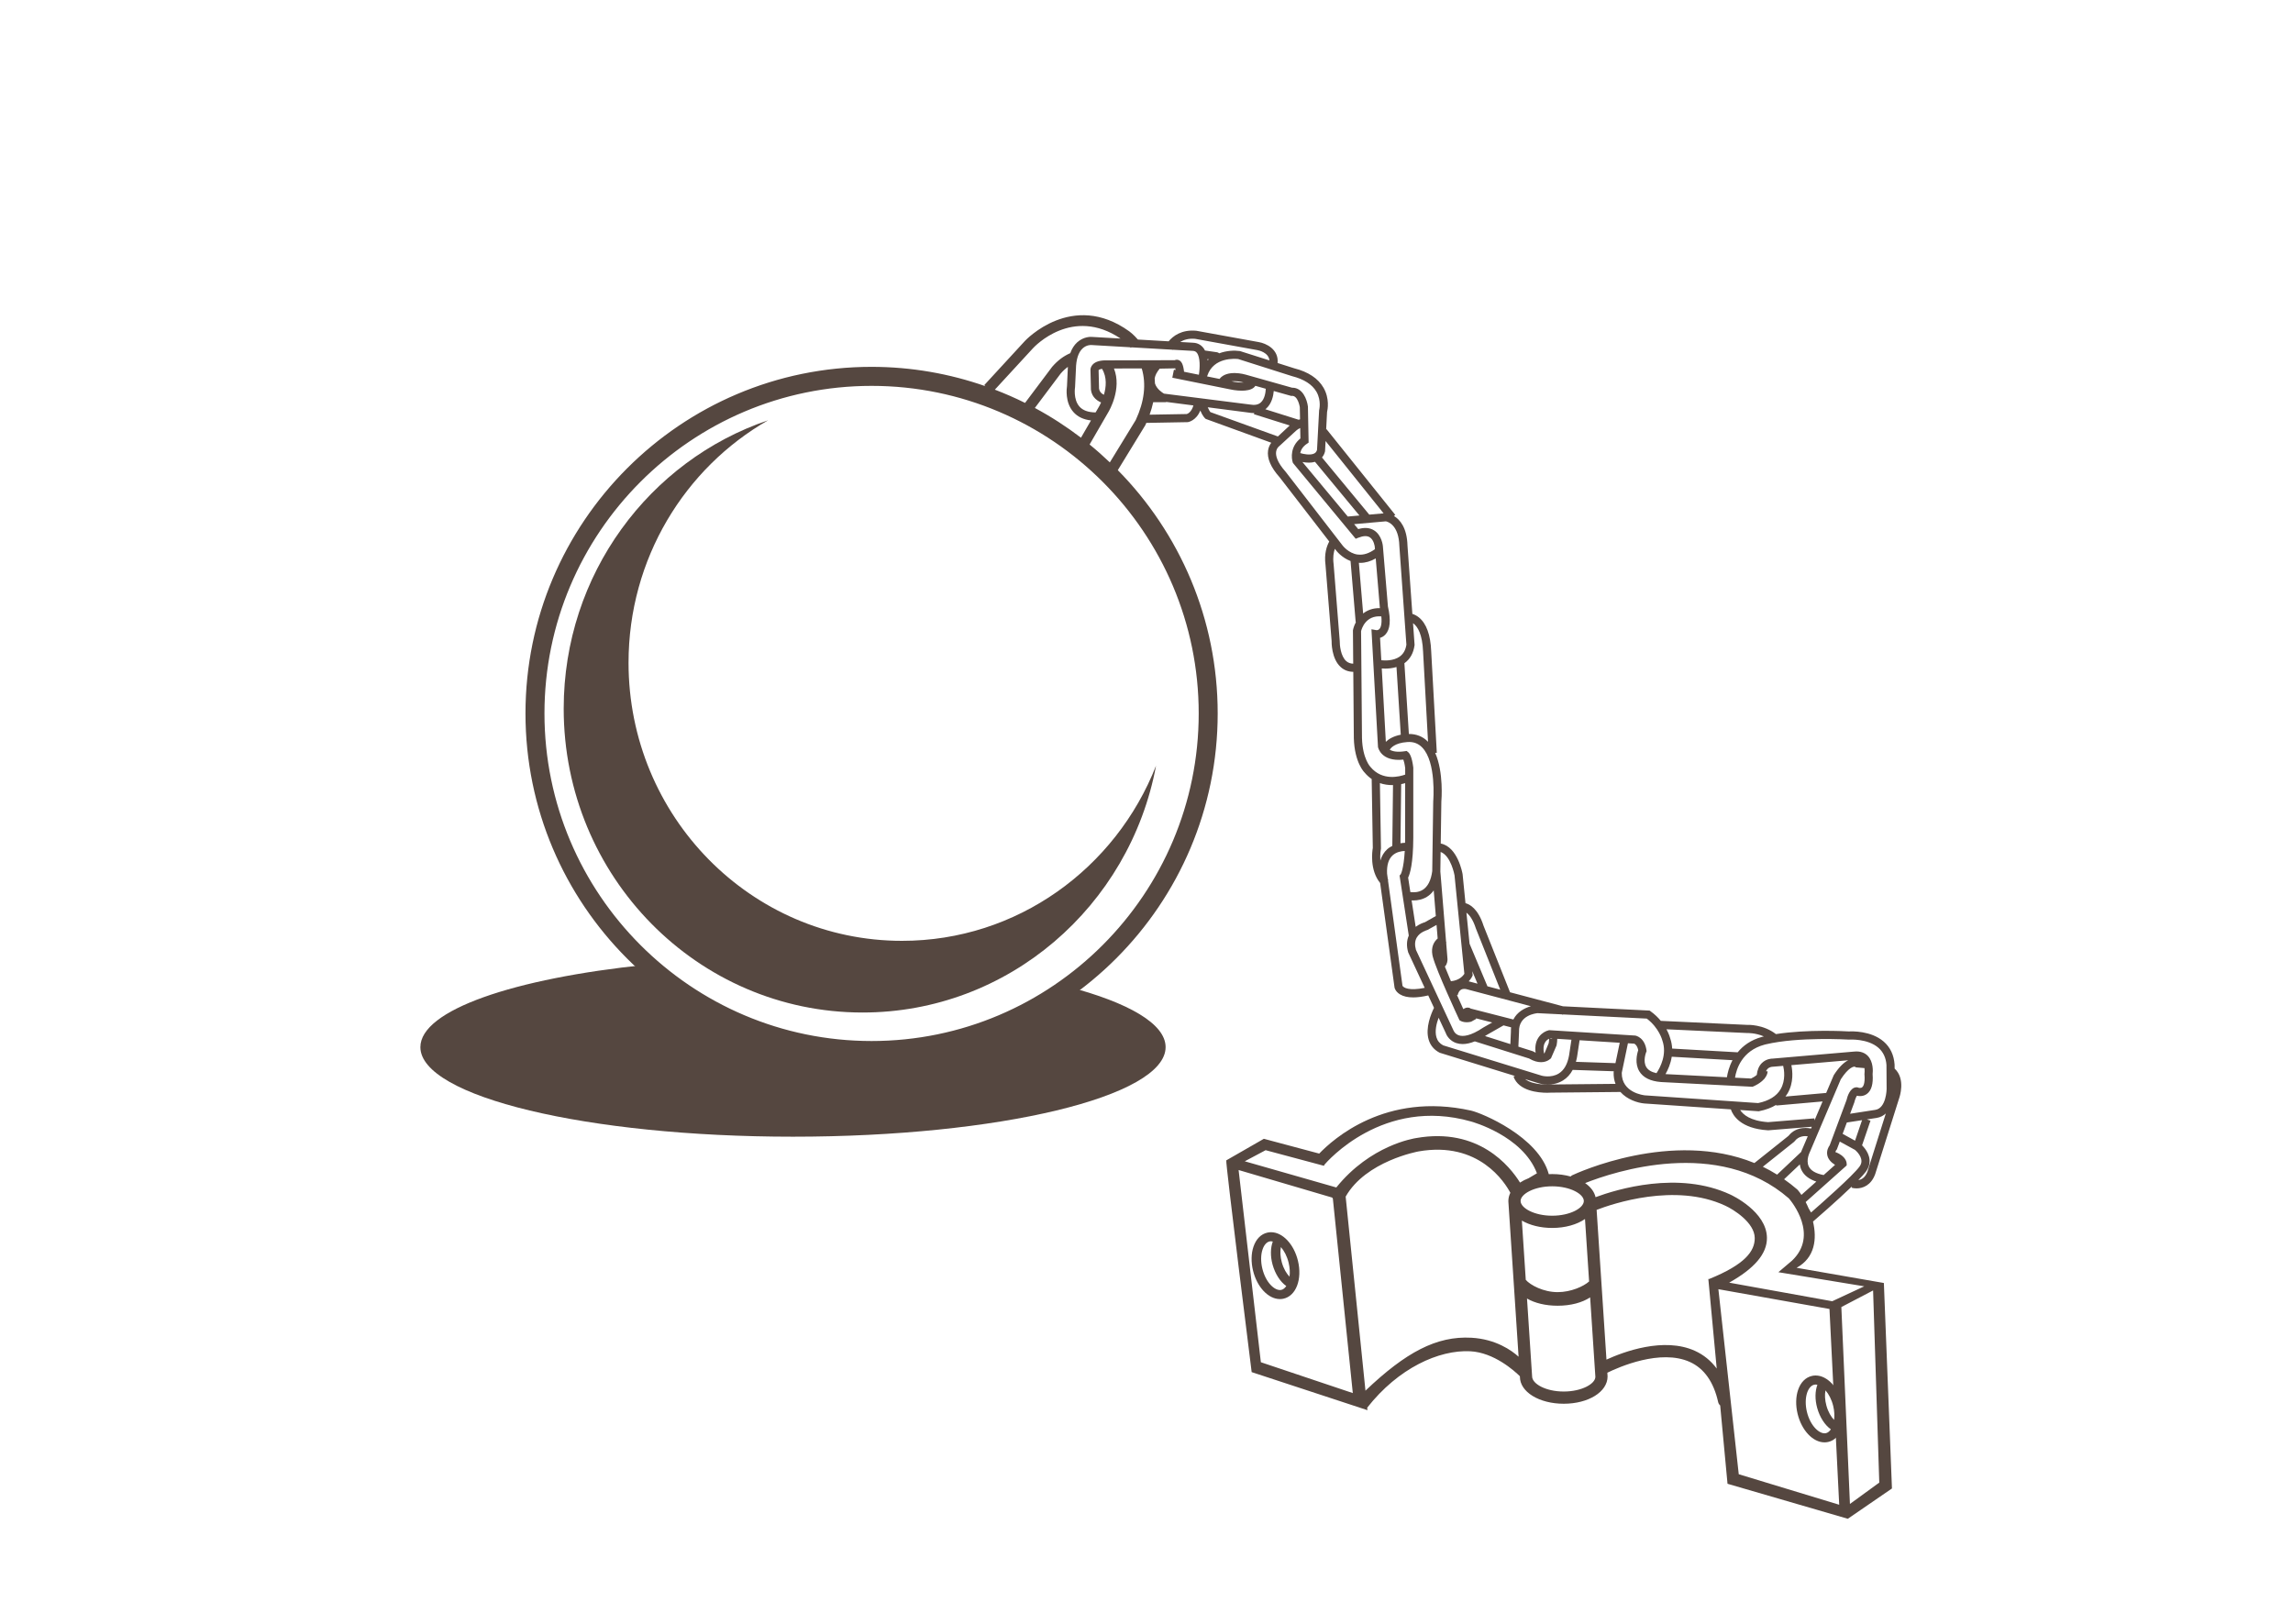 <?xml version="1.0" encoding="UTF-8" standalone="no"?>
<svg width="240px" height="170px" viewBox="0 0 240 170" version="1.1" xmlns="http://www.w3.org/2000/svg" xmlns:xlink="http://www.w3.org/1999/xlink">
    <!-- Generator: Sketch 40.1 (33804) - http://www.bohemiancoding.com/sketch -->
    <title>prison_ball</title>
    <desc>Created with Sketch.</desc>
    <defs></defs>
    <g id="IMAGES" stroke="none" stroke-width="1" fill="none" fill-rule="evenodd">
        <g id="prison_ball" fill="#554740">
            <g id="IMG" transform="translate(44, 33)">
                <path d="M50.411,65.496 C34.602,65.496 21.787,52.46 21.787,36.382 C21.787,25.482 27.678,15.99 36.393,11 C23.964,15.209 15,27.128 15,41.183 C15,58.755 29.004,73 46.279,73 C61.546,73 74.251,61.872 77,47.158 C72.787,57.901 62.474,65.496 50.411,65.496" id="Fill-4"></path>
                <path d="M89.036,96 C88.911,96 88.786,96.013 88.666,96.039 C87.988,96.186 87.467,96.712 87.195,97.521 C86.952,98.243 86.936,99.128 87.148,100.009 C87.565,101.742 88.749,103 89.965,103 C90.089,103 90.213,102.987 90.334,102.961 C91.651,102.674 92.319,100.931 91.851,98.989 C91.433,97.258 90.249,96 89.036,96 L89.036,96 Z M90.878,99.202 C91.007,99.736 91.026,100.229 90.97,100.654 C90.662,100.339 90.351,99.833 90.162,99.154 C90.005,98.58 89.973,98.004 90.067,97.554 C90.407,97.944 90.71,98.506 90.878,99.202 L90.878,99.202 Z M90.112,102.038 C89.455,102.176 88.483,101.301 88.122,99.798 C87.95,99.088 87.959,98.363 88.146,97.809 C88.302,97.339 88.574,97.031 88.888,96.962 C88.937,96.952 88.985,96.947 89.036,96.947 C89.094,96.947 89.157,96.962 89.219,96.977 C88.973,97.636 88.952,98.509 89.197,99.396 C89.471,100.377 90.005,101.198 90.63,101.634 C90.485,101.847 90.308,101.995 90.112,102.038 L90.112,102.038 Z" id="Fill-5"></path>
                <path d="M146.037,111 C145.912,111 145.787,111.013 145.666,111.041 C144.989,111.187 144.466,111.714 144.195,112.523 C143.953,113.245 143.935,114.128 144.148,115.011 C144.566,116.742 145.75,118 146.964,118 C147.089,118 147.214,117.987 147.335,117.961 C148.011,117.814 148.535,117.288 148.805,116.479 C149.048,115.757 149.064,114.874 148.852,113.991 C148.434,112.258 147.25,111 146.037,111 L146.037,111 Z M147.113,117.038 C146.465,117.179 145.483,116.303 145.121,114.8 C144.951,114.09 144.96,113.365 145.145,112.809 C145.303,112.34 145.574,112.031 145.889,111.964 C145.936,111.952 145.986,111.947 146.037,111.947 C146.096,111.947 146.158,111.962 146.219,111.977 C145.972,112.638 145.953,113.509 146.198,114.396 C146.47,115.379 147.006,116.199 147.632,116.635 C147.486,116.847 147.311,116.995 147.113,117.038 L147.113,117.038 Z M147.968,115.652 C147.661,115.336 147.351,114.831 147.164,114.156 C147.004,113.58 146.975,113.006 147.068,112.556 C147.408,112.944 147.711,113.508 147.878,114.202 C147.999,114.7 148.025,115.203 147.968,115.652 L147.968,115.652 Z" id="Fill-6"></path>
                <path d="M150.315,91.412 C150.97,91.412 151.836,91.1 152.268,89.922 L154.779,81.97 C154.809,81.887 155.489,79.954 154.303,78.869 L154.3,78.451 C154.23,77.447 153.845,76.636 153.157,76.04 C151.825,74.89 149.813,74.964 149.526,74.982 C149.117,74.956 145.19,74.743 141.881,75.259 C140.536,74.221 138.914,74.289 138.88,74.295 L129.832,73.874 C129.553,73.535 129.203,73.188 128.76,72.87 L128.658,72.797 L119.59,72.348 L114.05,70.88 L111.278,63.919 C110.703,62.121 109.825,61.667 109.387,61.553 L109.085,58.52 C109.063,58.392 108.573,55.655 106.797,55.309 L106.861,50.915 C106.874,50.766 107.117,47.861 106.217,45.82 L106.385,45.809 L105.797,35.169 C105.729,33.463 105.297,32.277 104.514,31.64 C104.277,31.447 104.041,31.336 103.826,31.266 L103.317,24.12 C103.265,22.226 102.514,21.389 101.899,21.017 L102.04,20.906 L94.841,11.929 L94.805,11.958 L94.899,10.137 C94.962,9.875 95.181,8.735 94.533,7.601 C93.971,6.617 92.932,5.928 91.469,5.559 L89.722,5.003 C89.856,3.555 88.496,2.937 87.753,2.814 L81.217,1.628 C79.658,1.48 78.763,2.194 78.318,2.732 L75.101,2.547 C74.615,1.99 74.21,1.696 74.194,1.686 C68.226,-2.605 63.323,2.642 63.274,2.694 L59.02,7.317 L59.146,7.432 C55.409,6.125 51.401,5.405 47.225,5.405 C27.251,5.405 11,21.682 11,41.69 C11,61.698 27.251,77.976 47.225,77.976 C67.2,77.976 83.451,61.698 83.451,41.69 C83.451,31.773 79.456,22.776 72.997,16.22 L75.858,11.544 L75.889,11.488 C75.922,11.415 75.949,11.344 75.98,11.273 L80.326,11.194 C80.372,11.187 81.203,11.045 81.631,9.979 C81.888,10.588 82.134,10.807 82.198,10.855 L89.061,13.349 C88.917,13.541 88.781,13.803 88.726,14.147 C88.598,14.978 89.008,15.931 89.927,16.957 L95.128,23.692 C94.875,24.149 94.58,24.962 94.736,26.142 L95.375,34.109 C95.372,34.184 95.338,35.969 96.346,36.852 C96.704,37.168 97.14,37.327 97.644,37.334 L97.701,44.274 C97.769,46.857 98.819,47.874 98.827,47.877 C99.057,48.156 99.308,48.376 99.569,48.556 L99.687,55.768 C99.626,56.112 99.344,58.071 100.455,59.442 L101.962,70.393 C101.976,70.462 102.076,70.817 102.524,71.094 C102.875,71.31 103.341,71.418 103.916,71.418 C104.371,71.418 104.899,71.347 105.489,71.211 L106.093,72.509 C105.806,73.092 105.162,74.598 105.532,75.84 C105.713,76.449 106.102,76.911 106.691,77.212 L114.574,79.645 L114.412,79.701 C114.947,81.229 117.026,81.401 117.931,81.401 C118.174,81.401 118.332,81.389 118.354,81.388 L125.602,81.317 C126.313,82.118 127.396,82.456 128.103,82.522 L137.162,83.14 C137.377,83.772 138.169,85.149 141.035,85.33 L141.066,85.333 L145.634,84.961 L145.553,85.152 C145.459,85.127 144.077,84.792 143.194,85.914 L139.629,88.757 C130.99,85.225 121.059,89.802 120.568,90.033 C120.499,90.066 120.439,90.115 120.388,90.168 C119.805,90.005 119.155,89.913 118.462,89.913 C118.341,89.913 118.224,89.919 118.106,89.924 C117.054,85.999 111.084,83.516 109.963,83.267 C101.004,81.272 95.505,86.289 94.077,87.768 L88.283,86.22 L84.351,88.478 C84.24,88.55 87.007,110.646 87.007,110.646 L99.126,114.63 L99.1,114.369 C102.358,110.219 106.608,108.298 109.887,108.464 C112.372,108.59 114.507,110.511 115.08,111.077 L115.084,111.138 C115.084,112.72 117.1,113.957 119.671,113.957 C122.245,113.957 124.26,112.72 124.259,111.097 L124.234,110.71 C125.426,110.124 129.802,108.19 132.877,109.586 C134.37,110.264 135.364,111.678 135.835,113.791 C135.866,113.931 135.943,114.046 136.045,114.134 L136.813,122.336 L149.403,126 L154.024,122.828 L153.178,101.316 L144.045,99.724 C145.982,98.664 146.183,96.678 145.761,94.886 C146.038,94.646 148.24,92.74 149.832,91.207 L149.794,91.342 C149.936,91.384 150.115,91.412 150.315,91.412 L150.315,91.412 Z M151.463,89.646 C151.223,90.297 150.825,90.496 150.504,90.543 C150.861,90.181 151.146,89.866 151.313,89.639 C151.447,89.455 151.546,89.261 151.608,89.062 C151.907,88.09 151.263,87.272 150.895,86.903 L151.778,84.321 L151.399,84.192 L152.416,84.035 C152.818,83.971 153.132,83.798 153.382,83.569 L151.463,89.646 L151.463,89.646 Z M147.509,86.897 C147.392,87.056 147.164,87.436 147.253,87.92 C147.328,88.32 147.61,88.664 148.067,88.953 L146.874,90.017 C146.059,89.861 145.533,89.557 145.317,89.113 C144.998,88.456 145.415,87.642 145.434,87.602 L148.668,79.993 C149.483,78.73 150.038,78.626 150.156,78.678 L150.251,78.743 L151.149,78.819 C151.176,79.05 151.165,79.268 151.151,79.382 L151.143,79.43 L151.148,79.477 C151.229,80.473 151.001,80.756 150.901,80.833 C150.736,80.956 150.482,80.861 150.482,80.861 L150.405,80.829 L150.319,80.829 C149.647,80.829 149.351,81.8 149.271,82.163 L147.509,86.897 L147.509,86.897 Z M144.168,91.582 L144.11,91.524 C143.662,91.132 143.201,90.783 142.734,90.456 L144.379,88.901 C144.409,89.092 144.455,89.288 144.548,89.479 C144.82,90.044 145.346,90.451 146.109,90.7 L144.549,92.092 C144.419,91.898 144.29,91.721 144.168,91.582 L144.168,91.582 Z M143.496,78.511 L149.446,77.999 C148.946,78.247 148.438,78.769 147.931,79.562 L147.14,81.42 L142.879,81.797 C142.959,81.69 143.033,81.58 143.101,81.465 C143.759,80.344 143.617,79.093 143.496,78.511 L143.496,78.511 Z M149.302,84.515 L150.895,84.269 L150.161,86.417 L148.861,85.702 L149.302,84.515 L149.302,84.515 Z M149.499,75.835 L149.529,75.837 L149.558,75.835 C149.578,75.834 151.47,75.706 152.604,76.689 C153.111,77.129 153.397,77.743 153.449,78.484 L153.466,81.011 C153.466,81.032 153.434,83.011 152.284,83.191 L149.643,83.599 L150.085,82.409 C150.147,82.142 150.267,81.841 150.359,81.712 C150.603,81.767 151.02,81.801 151.399,81.524 C151.874,81.177 152.077,80.481 152,79.452 C152.03,79.191 152.102,78.161 151.488,77.531 C151.242,77.281 150.787,77.002 150.028,77.092 L141.51,77.827 C141.449,77.826 140.871,77.829 140.403,78.294 C140.103,78.597 139.928,79.015 139.875,79.533 C139.697,79.686 139.472,79.822 139.278,79.91 L137.597,79.822 C137.737,78.939 138.311,77.003 140.687,76.365 L140.817,76.332 C144.265,75.52 149.447,75.832 149.499,75.835 L149.499,75.835 Z M130.975,77.629 L137.334,77.99 C136.971,78.684 136.815,79.35 136.75,79.779 L130.323,79.447 C130.585,78.985 130.863,78.355 130.975,77.629 L130.975,77.629 Z M138.88,75.148 C138.892,75.146 139.731,75.117 140.618,75.502 L140.436,75.548 C139.238,75.871 138.429,76.486 137.876,77.166 L131.02,76.775 C131.001,76.427 130.941,76.065 130.813,75.695 C130.805,75.663 130.708,75.277 130.425,74.755 L138.88,75.148 L138.88,75.148 Z M129.996,75.936 C130.497,77.371 129.784,78.735 129.379,79.35 C128.858,79.238 128.497,79.024 128.309,78.708 C127.943,78.096 128.26,77.236 128.327,77.074 L128.347,77.073 C128.199,75.629 127.248,75.428 127.153,75.413 L118.15,74.848 L118.088,74.862 C117.501,75.001 116.514,75.666 116.728,77.205 C116.635,77.165 116.537,77.117 116.432,77.052 L114.923,76.574 L114.992,75.014 C114.927,73.268 116.771,73.083 116.931,73.068 L119.448,73.193 L119.595,73.231 L119.602,73.2 L128.362,73.636 C129.653,74.613 129.981,75.884 129.996,75.936 L129.996,75.936 Z M125.084,78.302 L120.944,78.162 C120.99,77.998 121.033,77.827 121.065,77.647 L121.33,75.902 L125.531,76.166 L125.084,78.302 L125.084,78.302 Z M118.489,75.724 C118.402,75.776 118.31,75.752 118.273,75.739 C118.252,75.732 118.243,75.72 118.229,75.709 C118.23,75.709 118.232,75.708 118.233,75.708 L118.488,75.724 L118.489,75.724 L118.489,75.724 Z M117.607,77.281 C117.391,76.246 117.869,75.871 118.14,75.745 C118.141,75.837 118.133,75.982 118.096,76.209 L117.665,77.248 C117.65,77.257 117.631,77.269 117.607,77.281 L117.607,77.281 Z M103.074,48.989 L103.071,54.701 C103.071,54.888 103.068,55.064 103.064,55.233 C102.925,55.236 102.761,55.251 102.583,55.279 L102.656,49.092 C102.805,49.063 102.943,49.027 103.074,48.989 L103.074,48.989 Z M102.166,36.83 L102.613,43.916 C101.83,44.069 101.344,44.376 101.05,44.662 L100.624,36.981 C100.727,36.989 100.847,36.996 100.991,36.996 C101.321,36.996 101.743,36.959 102.166,36.83 L102.166,36.83 Z M103.299,44.684 C103.93,44.638 104.437,44.825 104.849,45.245 C106.354,46.782 106.016,50.798 106.01,50.871 L105.907,58.2 C105.778,59.168 105.442,59.828 104.908,60.158 C104.465,60.433 103.961,60.434 103.616,60.391 L103.384,58.875 C103.579,58.476 103.912,57.401 103.924,54.704 L103.924,47.358 C103.788,46.249 103.546,45.858 103.367,45.725 L103.224,45.617 L103.048,45.645 C102.231,45.771 101.748,45.654 101.463,45.489 C101.565,45.31 101.973,44.776 103.299,44.684 L103.299,44.684 Z M103.934,61.267 C104.362,61.267 104.871,61.182 105.349,60.889 C105.627,60.719 105.864,60.493 106.063,60.218 L106.282,62.9 L105.139,63.548 C104.98,63.594 104.57,63.733 104.174,64.031 L103.749,61.261 C103.808,61.264 103.87,61.267 103.934,61.267 L103.934,61.267 Z M104.285,65.153 C104.63,64.554 105.39,64.363 105.398,64.362 L106.359,63.83 L106.475,65.25 C106.086,65.586 105.769,66.143 105.926,66.982 C105.938,67.046 105.953,67.111 105.972,67.179 C106.356,68.641 108.609,73.482 108.703,73.686 L108.761,73.809 L108.878,73.876 C108.93,73.906 109.15,74.02 109.517,74.02 C109.652,74.02 109.806,74.003 109.977,73.963 L110.512,73.667 L110.475,73.606 L112.181,74.043 L111.249,74.574 C109.892,75.487 109.118,75.523 108.708,75.394 C108.283,75.257 108.144,74.905 108.123,74.856 L104.202,66.44 C104.058,65.931 104.085,65.499 104.285,65.153 L104.285,65.153 Z M114.399,73.731 L109.938,72.588 C109.884,72.548 109.821,72.515 109.744,72.498 C109.534,72.449 109.337,72.524 109.161,72.643 C108.985,72.256 108.748,71.736 108.492,71.159 L108.569,71.178 C108.637,70.898 108.754,70.707 108.919,70.611 C109.171,70.465 109.486,70.553 109.502,70.559 L116.231,72.34 C115.553,72.532 114.788,72.953 114.399,73.731 L114.399,73.731 Z M109.738,69.738 C109.736,69.738 109.729,69.736 109.726,69.735 C109.976,69.463 110.088,69.225 110.099,69.201 L110.142,69.1 L110.099,68.679 L110.645,69.979 L109.738,69.738 L109.738,69.738 Z M111.697,75.3 L113.369,74.347 L114.162,74.552 C114.146,74.697 114.136,74.848 114.142,75.011 L114.084,76.307 L111.428,75.463 C111.518,75.407 111.604,75.363 111.697,75.3 L111.697,75.3 Z M110.478,64.208 L113.026,70.609 L111.685,70.255 L109.812,65.795 L109.486,62.548 C109.769,62.758 110.159,63.216 110.478,64.208 L110.478,64.208 Z M108.24,58.635 L109.27,68.948 C109.144,69.148 108.748,69.635 107.864,69.726 C107.631,69.183 107.412,68.654 107.227,68.186 C107.233,68.18 107.24,68.177 107.246,68.171 C107.497,67.918 107.506,67.519 107.505,67.411 L107.366,65.706 C107.373,65.705 107.383,65.7 107.388,65.699 L107.355,65.579 L106.812,58.915 L106.626,58.93 L106.812,58.913 L106.755,58.242 L106.784,56.189 C107.876,56.594 108.24,58.635 108.24,58.635 L108.24,58.635 Z M103.977,32.304 C104.38,32.63 104.874,33.397 104.948,35.209 L105.467,44.659 C105.464,44.656 105.461,44.652 105.458,44.647 C104.921,44.099 104.245,43.836 103.461,43.839 L102.993,36.431 C102.999,36.427 103.005,36.424 103.011,36.42 C103.589,36 103.94,35.376 104.052,34.568 L104.06,34.524 L103.897,32.246 C103.924,32.265 103.95,32.281 103.977,32.304 L103.977,32.304 Z M102.466,24.162 L103.203,34.493 C103.117,35.047 102.892,35.452 102.514,35.727 C101.839,36.219 100.877,36.154 100.576,36.12 L100.446,33.775 C100.622,33.725 100.818,33.626 100.995,33.439 C101.506,32.902 101.596,31.937 101.269,30.491 L100.741,24.169 C100.736,24.122 100.633,23.028 99.813,22.52 C99.362,22.24 98.807,22.198 98.163,22.392 L97.731,21.873 L101.054,21.578 C101.269,21.62 102.405,21.95 102.466,24.162 L102.466,24.162 Z M98.675,31.226 L98.228,25.918 C98.275,25.92 98.323,25.927 98.372,25.927 C98.912,25.927 99.455,25.769 99.993,25.462 L100.423,30.592 L100.431,30.651 C100.433,30.657 100.433,30.66 100.434,30.666 C99.686,30.649 99.107,30.885 98.675,31.226 L98.675,31.226 Z M93.638,15.349 L98.286,20.968 L97.068,21.076 L92.322,15.368 C92.522,15.405 92.754,15.435 92.999,15.435 C93.21,15.435 93.429,15.408 93.638,15.349 L93.638,15.349 Z M100.816,20.743 L99.316,20.876 L94.367,14.894 C94.52,14.713 94.632,14.498 94.688,14.243 L94.743,13.17 L100.816,20.743 L100.816,20.743 Z M93.789,8.015 C94.335,8.961 94.068,9.946 94.067,9.954 L93.849,14.09 C93.804,14.267 93.718,14.385 93.577,14.464 C93.161,14.697 92.393,14.528 92.091,14.431 C92.155,14.122 92.336,13.766 92.777,13.468 L92.968,13.337 L92.896,9.562 C92.8,8.815 92.347,7.588 91.261,7.588 L91.233,7.588 L86.383,6.22 C86.3,6.195 84.42,5.655 83.642,6.669 L82.344,6.407 L82.368,6.325 C83.025,4.364 85.285,4.553 85.601,4.588 L91.236,6.379 C92.484,6.696 93.343,7.246 93.789,8.015 L93.789,8.015 Z M82.131,8.743 L82.096,8.75 L77.831,8.209 C77.644,8.101 77.058,7.719 76.885,7.139 C76.879,6.96 76.875,6.782 76.857,6.605 C76.912,6.287 77.082,5.949 77.381,5.593 L79.009,5.562 C79.021,5.606 79.034,5.667 79.047,5.74 L78.87,5.704 L78.701,6.542 L84.653,7.744 C84.824,7.784 85.393,7.901 85.98,7.901 C86.443,7.901 86.918,7.827 87.219,7.587 C87.291,7.529 87.347,7.462 87.396,7.392 L88.484,7.699 C88.469,8.042 88.388,8.759 87.961,9.137 C87.695,9.373 87.322,9.441 86.804,9.347 L82.134,8.755 C82.133,8.75 82.131,8.747 82.131,8.743 L82.131,8.743 Z M71.028,7.481 L70.987,5.75 C71.011,5.718 71.108,5.651 71.344,5.611 C71.884,6.499 71.776,7.539 71.543,8.331 C71.281,8.205 70.997,7.96 71.028,7.481 L71.028,7.481 Z M71.884,4.727 C71.176,4.705 70.672,4.849 70.382,5.15 C70.185,5.354 70.126,5.598 70.135,5.738 L70.178,7.462 C70.115,8.39 70.69,8.894 71.247,9.134 C71.132,9.387 71.042,9.543 71.037,9.551 L70.673,10.177 C69.919,10.169 69.346,9.973 68.988,9.57 C68.307,8.803 68.522,7.538 68.523,7.527 L68.613,5.651 C68.627,4.643 68.865,3.893 69.306,3.482 C69.719,3.096 70.182,3.118 70.209,3.119 L74.299,3.355 C74.316,3.377 74.334,3.396 74.352,3.419 L74.42,3.362 L78.666,3.608 L78.731,3.637 C78.731,3.637 78.735,3.626 78.742,3.613 L80.857,3.734 C81.044,3.743 81.174,3.809 81.279,3.946 C81.632,4.404 81.6,5.506 81.483,6.233 L79.932,5.919 C79.845,5.157 79.672,4.794 79.34,4.687 C79.197,4.642 79.065,4.661 78.956,4.708 L71.884,4.727 L71.884,4.727 Z M64.315,9.708 L67.011,6.115 C67.251,5.838 67.505,5.602 67.771,5.408 C67.768,5.48 67.763,5.552 67.761,5.626 L67.68,7.406 C67.643,7.647 67.455,9.121 68.346,10.132 C68.788,10.633 69.404,10.927 70.189,11.015 L69.142,12.825 C67.622,11.664 66.009,10.619 64.315,9.708 L64.315,9.708 Z M84.889,6.921 C85.344,6.86 85.899,6.967 86.147,7.04 L86.158,7.043 C85.791,7.059 85.311,7.012 84.889,6.921 L84.889,6.921 Z M88.525,9.776 C89.108,9.261 89.275,8.449 89.321,7.935 L91.14,8.448 L91.214,8.443 C91.862,8.4 92.044,9.626 92.047,9.626 L92.047,9.625 L92.071,10.896 C92.023,10.911 91.976,10.927 91.93,10.945 L88.433,9.843 C88.463,9.82 88.497,9.801 88.525,9.776 L88.525,9.776 Z M82.375,4.596 L82.526,4.616 C82.482,4.653 82.436,4.684 82.393,4.725 C82.389,4.682 82.381,4.639 82.375,4.596 L82.375,4.596 Z M81.101,2.473 L87.606,3.654 C87.737,3.678 88.787,3.894 88.864,4.73 L85.822,3.764 L85.752,3.748 C85.212,3.671 84.392,3.697 83.605,3.988 C83.544,3.933 83.473,3.89 83.387,3.878 L82.122,3.696 C82.073,3.601 82.019,3.509 81.954,3.425 C81.696,3.091 81.332,2.904 80.903,2.882 L79.524,2.802 C79.894,2.577 80.407,2.409 81.101,2.473 L81.101,2.473 Z M64.112,3.463 C64.281,3.278 68.245,-0.952 73.284,2.442 L70.268,2.269 C70.231,2.264 69.438,2.209 68.745,2.839 C68.428,3.128 68.187,3.508 68.023,3.972 C67.338,4.265 66.706,4.732 66.127,5.4 L63.289,9.18 C62.262,8.669 61.207,8.206 60.127,7.793 L64.112,3.463 L64.112,3.463 Z M47.225,75.984 C28.347,75.984 12.987,60.6 12.987,41.69 C12.987,22.781 28.347,7.397 47.225,7.397 C66.105,7.397 81.464,22.781 81.464,41.69 C81.464,60.6 66.105,75.984 47.225,75.984 L47.225,75.984 Z M72.162,15.408 C71.48,14.757 70.775,14.13 70.044,13.535 L72.014,10.132 C72.079,10.022 73.445,7.708 72.595,5.578 L75.502,5.571 C75.99,7.207 75.78,9.024 74.874,10.976 L72.162,15.408 L72.162,15.408 Z M80.212,10.346 L76.325,10.413 C76.483,9.973 76.61,9.537 76.702,9.107 L78.053,9.107 L78.053,9.075 L80.91,9.445 C80.709,10.149 80.311,10.317 80.212,10.346 L80.212,10.346 Z M82.409,9.638 L86.674,10.191 C86.865,10.225 87.045,10.243 87.217,10.243 C87.239,10.243 87.259,10.238 87.279,10.238 L87.241,10.361 L90.989,11.543 L89.752,12.693 L82.685,10.142 C82.633,10.078 82.528,9.924 82.409,9.638 L82.409,9.638 Z M89.567,14.295 C89.625,13.876 89.919,13.686 89.925,13.681 L91.652,12.092 C91.653,12.089 91.833,11.934 92.087,11.806 L92.108,12.902 C91.066,13.741 91.133,14.928 91.326,15.464 L97.895,23.403 L98.181,23.29 C98.687,23.089 99.083,23.074 99.362,23.244 C99.817,23.523 99.891,24.237 99.891,24.242 L99.912,24.492 C99.313,24.925 98.721,25.121 98.154,25.057 L98.154,25.056 L98.138,25.057 C98.127,25.056 98.119,25.059 98.108,25.057 C97.143,24.928 96.529,24.113 96.517,24.097 L90.581,16.412 C89.645,15.365 89.512,14.682 89.567,14.295 L89.567,14.295 Z M96.908,36.212 C96.322,35.699 96.217,34.536 96.224,34.087 L95.584,26.052 C95.489,25.342 95.587,24.816 95.715,24.454 L95.837,24.61 C95.863,24.648 96.417,25.379 97.357,25.733 L97.895,32.13 L97.923,32.129 C97.763,32.421 97.663,32.711 97.615,32.951 L97.607,32.994 L97.636,36.48 C97.346,36.471 97.105,36.386 96.908,36.212 L96.908,36.212 Z M98.554,44.259 L98.459,33.079 C98.523,32.818 98.938,31.395 100.579,31.53 C100.667,32.394 100.488,32.729 100.386,32.843 C100.252,32.99 100.082,32.974 100.073,32.972 L99.545,32.879 L100.23,45.202 C100.242,45.267 100.55,46.764 102.883,46.525 C102.941,46.678 103.017,46.951 103.076,47.41 L103.076,48.092 C102.512,48.296 100.692,48.797 99.446,47.294 C99.439,47.287 98.611,46.448 98.554,44.259 L98.554,44.259 Z M101.713,49.192 C101.744,49.192 101.772,49.187 101.802,49.187 L101.728,55.555 C101.544,55.648 101.362,55.756 101.194,55.909 C100.856,56.214 100.619,56.61 100.477,57.092 C100.43,56.426 100.529,55.898 100.532,55.888 L100.541,55.842 L100.429,48.984 C100.858,49.129 101.297,49.192 101.713,49.192 L101.713,49.192 Z M102.793,70.199 L101.275,59.159 L101.313,59.119 C101.294,59.101 101.279,59.082 101.262,59.063 L101.179,58.457 C101.137,57.578 101.333,56.936 101.76,56.546 C102.155,56.188 102.681,56.1 103.031,56.087 C102.919,58.008 102.614,58.513 102.617,58.513 L102.488,58.663 L103.452,64.946 C103.227,65.46 103.199,66.05 103.393,66.711 L105.118,70.417 C103.48,70.754 102.891,70.4 102.793,70.199 L102.793,70.199 Z M106.349,75.598 C106.154,74.946 106.354,74.143 106.575,73.544 L107.336,75.176 C107.431,75.452 107.768,75.978 108.422,76.197 C108.631,76.267 108.854,76.302 109.093,76.302 C109.48,76.302 109.908,76.204 110.365,76.021 L116.037,77.811 C116.536,78.102 116.953,78.199 117.291,78.199 C117.967,78.198 118.32,77.807 118.341,77.781 L118.901,76.491 L118.929,76.4 C118.966,76.184 118.994,75.961 118.992,75.755 L120.476,75.849 L120.226,77.506 C120.062,78.41 119.701,79.041 119.154,79.382 C118.35,79.885 117.369,79.615 117.366,79.613 L107.048,76.436 C106.688,76.243 106.459,75.969 106.349,75.598 L106.349,75.598 Z M118.315,80.535 C118.294,80.537 116.506,80.66 115.627,79.971 L117.122,80.43 C117.15,80.439 117.505,80.54 117.998,80.54 C118.462,80.54 119.047,80.451 119.595,80.111 C120.016,79.851 120.354,79.479 120.608,79.006 L124.908,79.15 L124.902,79.175 L124.894,79.25 C124.879,79.714 124.954,80.117 125.089,80.469 L118.315,80.535 L118.315,80.535 Z M125.744,79.311 L126.39,76.219 L127.05,76.261 C127.121,76.292 127.363,76.434 127.467,76.946 C127.319,77.393 127.103,78.345 127.573,79.141 C127.97,79.809 128.734,80.192 129.851,80.278 L139.425,80.773 L139.511,80.738 C139.613,80.697 140.257,80.421 140.671,79.931 L140.703,79.931 C140.703,79.916 140.705,79.904 140.705,79.889 C140.869,79.683 140.995,79.443 141.017,79.161 L140.841,79.148 C140.884,79.056 140.933,78.973 140.998,78.908 C141.213,78.686 141.486,78.68 141.538,78.678 L142.639,78.583 C142.732,78.97 142.923,80.083 142.367,81.033 C141.939,81.76 141.149,82.246 140.017,82.48 L128.173,81.672 C128.072,81.662 125.71,81.408 125.744,79.311 L125.744,79.311 Z M145.902,84.082 L141.059,84.477 C139.197,84.352 138.441,83.682 138.135,83.206 L140.073,83.338 L140.128,83.328 C140.822,83.19 141.415,82.969 141.908,82.665 L141.914,82.738 L146.763,82.31 L145.918,84.293 L145.902,84.082 L145.902,84.082 Z M143.765,86.55 L143.841,86.472 C144.274,85.894 144.936,85.917 145.211,85.956 L144.666,87.235 C144.659,87.251 144.588,87.391 144.517,87.6 L142.003,89.972 C141.511,89.667 141.014,89.389 140.51,89.145 L143.765,86.55 L143.765,86.55 Z M115.697,100.988 L115.288,94.784 C116.108,95.261 117.218,95.553 118.462,95.553 C119.845,95.553 121.061,95.193 121.896,94.618 L122.326,101.154 C121.758,101.665 120.437,102.273 119.032,102.273 C117.535,102.273 116.172,101.534 115.697,100.988 L115.697,100.988 Z M121.773,92.732 C121.773,93.46 120.357,94.272 118.462,94.272 C116.595,94.272 115.195,93.482 115.157,92.763 L115.154,92.723 C115.166,91.999 116.576,91.194 118.462,91.194 C120.357,91.194 121.773,92.006 121.773,92.732 L121.773,92.732 Z M88.469,87.413 L94.575,89.048 L94.62,88.936 C94.868,88.644 100.776,81.788 109.961,84.407 C110.022,84.422 115.376,85.883 116.866,89.83 L115.993,90.347 C115.661,90.475 115.361,90.629 115.095,90.804 C114.037,89.099 110.753,84.995 104.239,86.14 C103.987,86.183 99.447,86.878 95.866,91.315 L86.285,88.575 L88.469,87.413 L88.469,87.413 Z M87.97,109.611 L85.64,89.489 L95.442,92.375 C95.461,92.417 95.482,92.457 95.507,92.494 L97.593,112.841 L87.97,109.611 L87.97,109.611 Z M110.004,107.047 C106.365,106.844 103.135,108.568 98.918,112.588 L96.845,92.274 C98.961,88.545 104.424,87.551 104.482,87.54 C110.797,86.433 113.525,90.816 114.084,91.874 C113.949,92.144 113.875,92.431 113.875,92.732 C113.875,92.744 113.877,92.753 113.877,92.765 C113.878,92.768 113.875,92.771 113.875,92.775 L114.945,109.033 C114.213,108.372 112.561,107.19 110.004,107.047 L110.004,107.047 Z M119.671,112.678 C117.777,112.678 116.361,111.864 116.361,111.097 L115.826,102.943 C116.631,103.413 117.754,103.696 119.032,103.696 C120.42,103.696 121.619,103.363 122.434,102.82 L122.982,111.138 C122.982,111.864 121.566,112.678 119.671,112.678 L119.671,112.678 Z M133.405,108.42 C130.139,106.938 125.915,108.526 124.143,109.336 L123.113,93.662 C124.71,93.045 131.338,90.77 136.578,93.223 C137.43,93.613 139.647,94.984 139.662,96.605 C139.674,97.987 138.644,99.38 134.879,100.904 L134.805,100.89 L135.683,110.273 C135.077,109.457 134.318,108.835 133.405,108.42 L133.405,108.42 Z M137.988,121.336 L135.857,101.966 L147.485,104.037 L148.503,124.531 L137.988,121.336 L137.988,121.336 Z M152.697,122.213 L149.626,124.448 L148.727,103.834 L152.05,102.097 L152.697,122.213 L152.697,122.213 Z M143.571,98.969 L142.137,100.186 L151.125,101.664 L147.774,103.226 L136.986,101.28 C139.613,99.804 140.954,98.268 140.939,96.593 C140.915,93.835 137.266,92.129 137.115,92.061 C131.69,89.522 125.195,91.518 123.001,92.332 C122.875,91.766 122.487,91.259 121.909,90.857 C124.914,89.666 135.839,86.017 143.235,92.46 C143.561,92.839 146.372,96.297 143.571,98.969 L143.571,98.969 Z M145.556,93.934 L145.301,93.503 C145.203,93.27 145.1,93.048 144.992,92.841 L149.285,89.009 L149.285,88.818 C149.285,88.733 149.234,88.029 148.099,87.607 C148.129,87.487 148.2,87.398 148.2,87.398 L148.255,87.337 L148.563,86.51 L150.161,87.385 C150.297,87.5 151,88.143 150.794,88.81 C150.76,88.919 150.704,89.028 150.625,89.135 C149.919,90.1 146.679,92.955 145.556,93.934 L145.556,93.934 Z" id="Fill-7"></path>
                <path d="M67.734,70.285 C61.953,74.314 54.854,76.695 47.174,76.695 C38.133,76.695 29.895,73.404 23.669,68 C9.752,69.432 0,72.753 0,76.623 C0,81.802 17.46,86 38.999,86 C60.538,86 78,81.802 78,76.623 C78,74.179 74.107,71.954 67.734,70.285" id="Fill-8"></path>
            </g>
        </g>
    </g>
</svg>